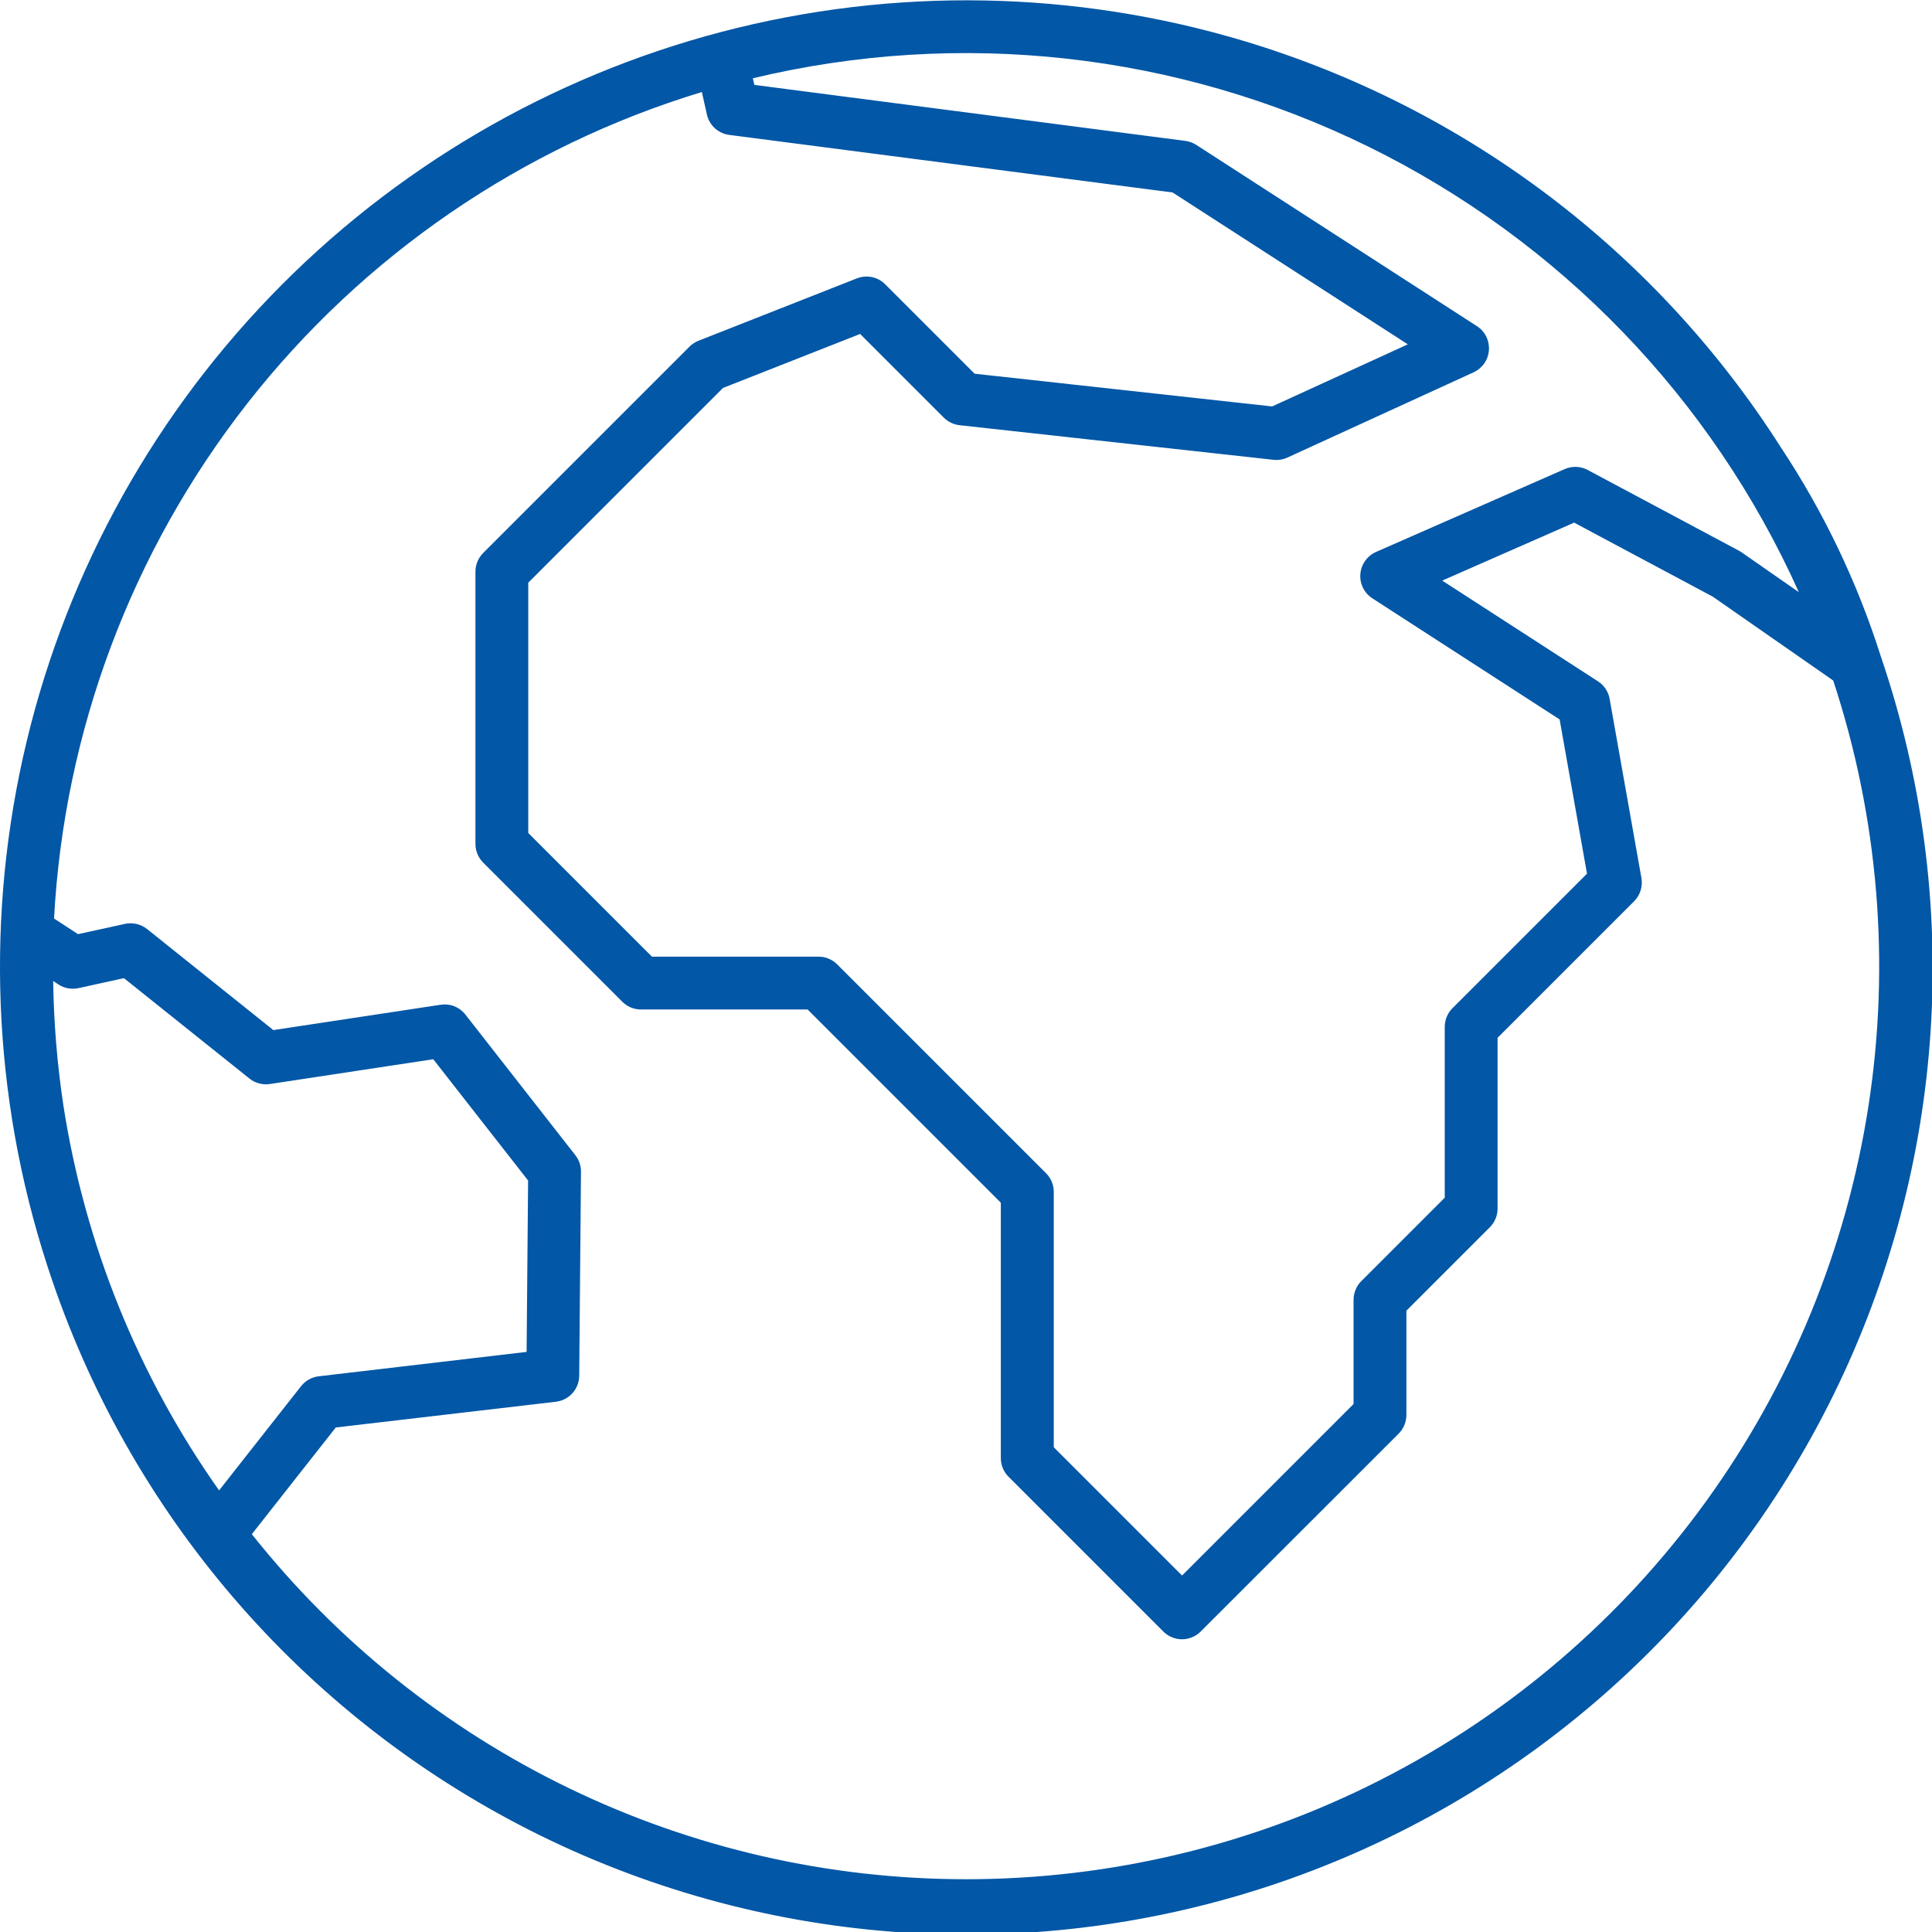 <svg width="35" height="35" fill="none" xmlns="http://www.w3.org/2000/svg">
  <g clip-path="url(#clip0)">
    <path d="M34.074 11.895C33.648 10.55 33.036 9.271 32.256 8.095C30.005 4.564 26.562 1.957 22.553 0.748C19.469 -0.18 16.189 -0.239 13.073 0.577C9.958 1.394 7.128 3.053 4.894 5.374C2.661 7.694 1.111 10.585 0.414 13.73C-0.282 16.874 -0.098 20.15 0.946 23.197C2.445 27.59 5.627 31.207 9.793 33.254C13.96 35.3 18.768 35.608 23.161 34.11C27.554 32.611 31.172 29.429 33.218 25.263C35.265 21.097 35.573 16.288 34.074 11.895ZM24.861 10.839L28.254 13.033L28.75 15.827L26.313 18.264C26.223 18.354 26.173 18.476 26.173 18.603V21.697L24.661 23.209C24.617 23.253 24.581 23.306 24.558 23.364C24.534 23.422 24.521 23.484 24.521 23.547V25.435L21.414 28.542L19.09 26.218V21.591C19.09 21.464 19.039 21.342 18.949 21.253L15.167 17.471C15.123 17.427 15.07 17.392 15.012 17.367C14.954 17.343 14.892 17.331 14.829 17.331H11.811L9.57 15.09V10.556L13.098 7.028L15.582 6.05L17.098 7.566C17.175 7.643 17.276 7.691 17.384 7.703L23.072 8.33C23.158 8.339 23.245 8.325 23.323 8.289L26.695 6.745C26.773 6.709 26.84 6.653 26.889 6.583C26.938 6.512 26.967 6.43 26.973 6.344C26.979 6.259 26.962 6.173 26.924 6.096C26.886 6.02 26.828 5.954 26.755 5.908L21.67 2.624C21.61 2.586 21.543 2.561 21.472 2.552L13.666 1.538L13.638 1.418C17.387 0.519 21.332 0.957 24.791 2.657C28.251 4.357 31.009 7.212 32.588 10.728L31.552 10.007C31.536 9.996 31.52 9.986 31.504 9.977L28.763 8.514C28.699 8.48 28.629 8.461 28.556 8.458C28.484 8.455 28.412 8.469 28.346 8.498L24.928 9.999C24.849 10.034 24.781 10.09 24.731 10.16C24.681 10.231 24.651 10.313 24.644 10.399C24.637 10.485 24.654 10.572 24.692 10.649C24.73 10.727 24.789 10.792 24.861 10.839ZM1.148 20.024C1.036 19.279 0.974 18.526 0.963 17.772L1.058 17.834C1.111 17.869 1.17 17.893 1.233 17.904C1.295 17.915 1.359 17.914 1.421 17.901L2.245 17.72L4.518 19.538C4.57 19.58 4.629 19.61 4.693 19.627C4.757 19.644 4.824 19.648 4.889 19.638L7.849 19.189L9.567 21.386L9.54 24.491L5.774 24.933C5.712 24.94 5.651 24.96 5.596 24.991C5.541 25.021 5.493 25.063 5.454 25.112L3.969 27C2.502 24.924 1.537 22.536 1.148 20.024ZM17.5 34.044C15.012 34.044 12.556 33.481 10.316 32.399C8.076 31.316 6.109 29.742 4.562 27.793L6.083 25.86L10.07 25.394C10.186 25.38 10.293 25.325 10.371 25.238C10.449 25.151 10.492 25.039 10.493 24.923L10.525 21.228C10.526 21.12 10.491 21.015 10.424 20.929L8.431 18.38C8.379 18.313 8.309 18.261 8.231 18.229C8.152 18.198 8.066 18.189 7.982 18.202L4.952 18.661L2.665 16.831C2.609 16.786 2.544 16.755 2.475 16.739C2.405 16.722 2.333 16.722 2.263 16.737L1.414 16.923L0.979 16.64C1.162 13.241 2.386 9.981 4.485 7.302C6.585 4.623 9.458 2.656 12.715 1.667L12.806 2.074C12.827 2.17 12.878 2.256 12.95 2.323C13.023 2.389 13.114 2.431 13.211 2.444L21.243 3.487L25.504 6.238L23.046 7.363L17.656 6.77L16.036 5.15C15.97 5.084 15.887 5.039 15.796 5.02C15.704 5.001 15.61 5.009 15.523 5.043L12.654 6.173C12.593 6.197 12.538 6.233 12.491 6.28L8.753 10.018C8.664 10.108 8.613 10.229 8.613 10.356V15.289C8.613 15.351 8.626 15.414 8.65 15.472C8.674 15.53 8.709 15.582 8.753 15.627L11.274 18.148C11.364 18.238 11.486 18.288 11.613 18.288H14.631L18.131 21.788V26.415C18.131 26.478 18.143 26.54 18.167 26.598C18.191 26.656 18.227 26.709 18.271 26.753L21.075 29.557C21.119 29.601 21.172 29.637 21.23 29.66C21.288 29.685 21.35 29.697 21.413 29.697C21.476 29.697 21.538 29.685 21.596 29.66C21.654 29.637 21.707 29.601 21.751 29.557L25.338 25.972C25.428 25.882 25.478 25.76 25.478 25.633V23.745L26.99 22.233C27.079 22.144 27.13 22.022 27.13 21.895V18.801L29.603 16.328C29.657 16.273 29.698 16.206 29.721 16.133C29.744 16.06 29.749 15.982 29.736 15.906L29.16 12.661C29.149 12.596 29.124 12.535 29.088 12.48C29.051 12.425 29.004 12.378 28.949 12.343L26.127 10.518L28.517 9.468L31.027 10.808L33.21 12.328C34.03 14.813 34.249 17.457 33.848 20.042C33.447 22.628 32.438 25.081 30.905 27.201C29.371 29.321 27.356 31.047 25.026 32.236C22.696 33.426 20.116 34.045 17.5 34.044Z" fill="#0257A6"/>
  </g>
  <defs>
    <clipPath id="clip0">
      <path fill="#fff" d="M0 0H35V35H0z"/>
    </clipPath>
  </defs>
</svg>

